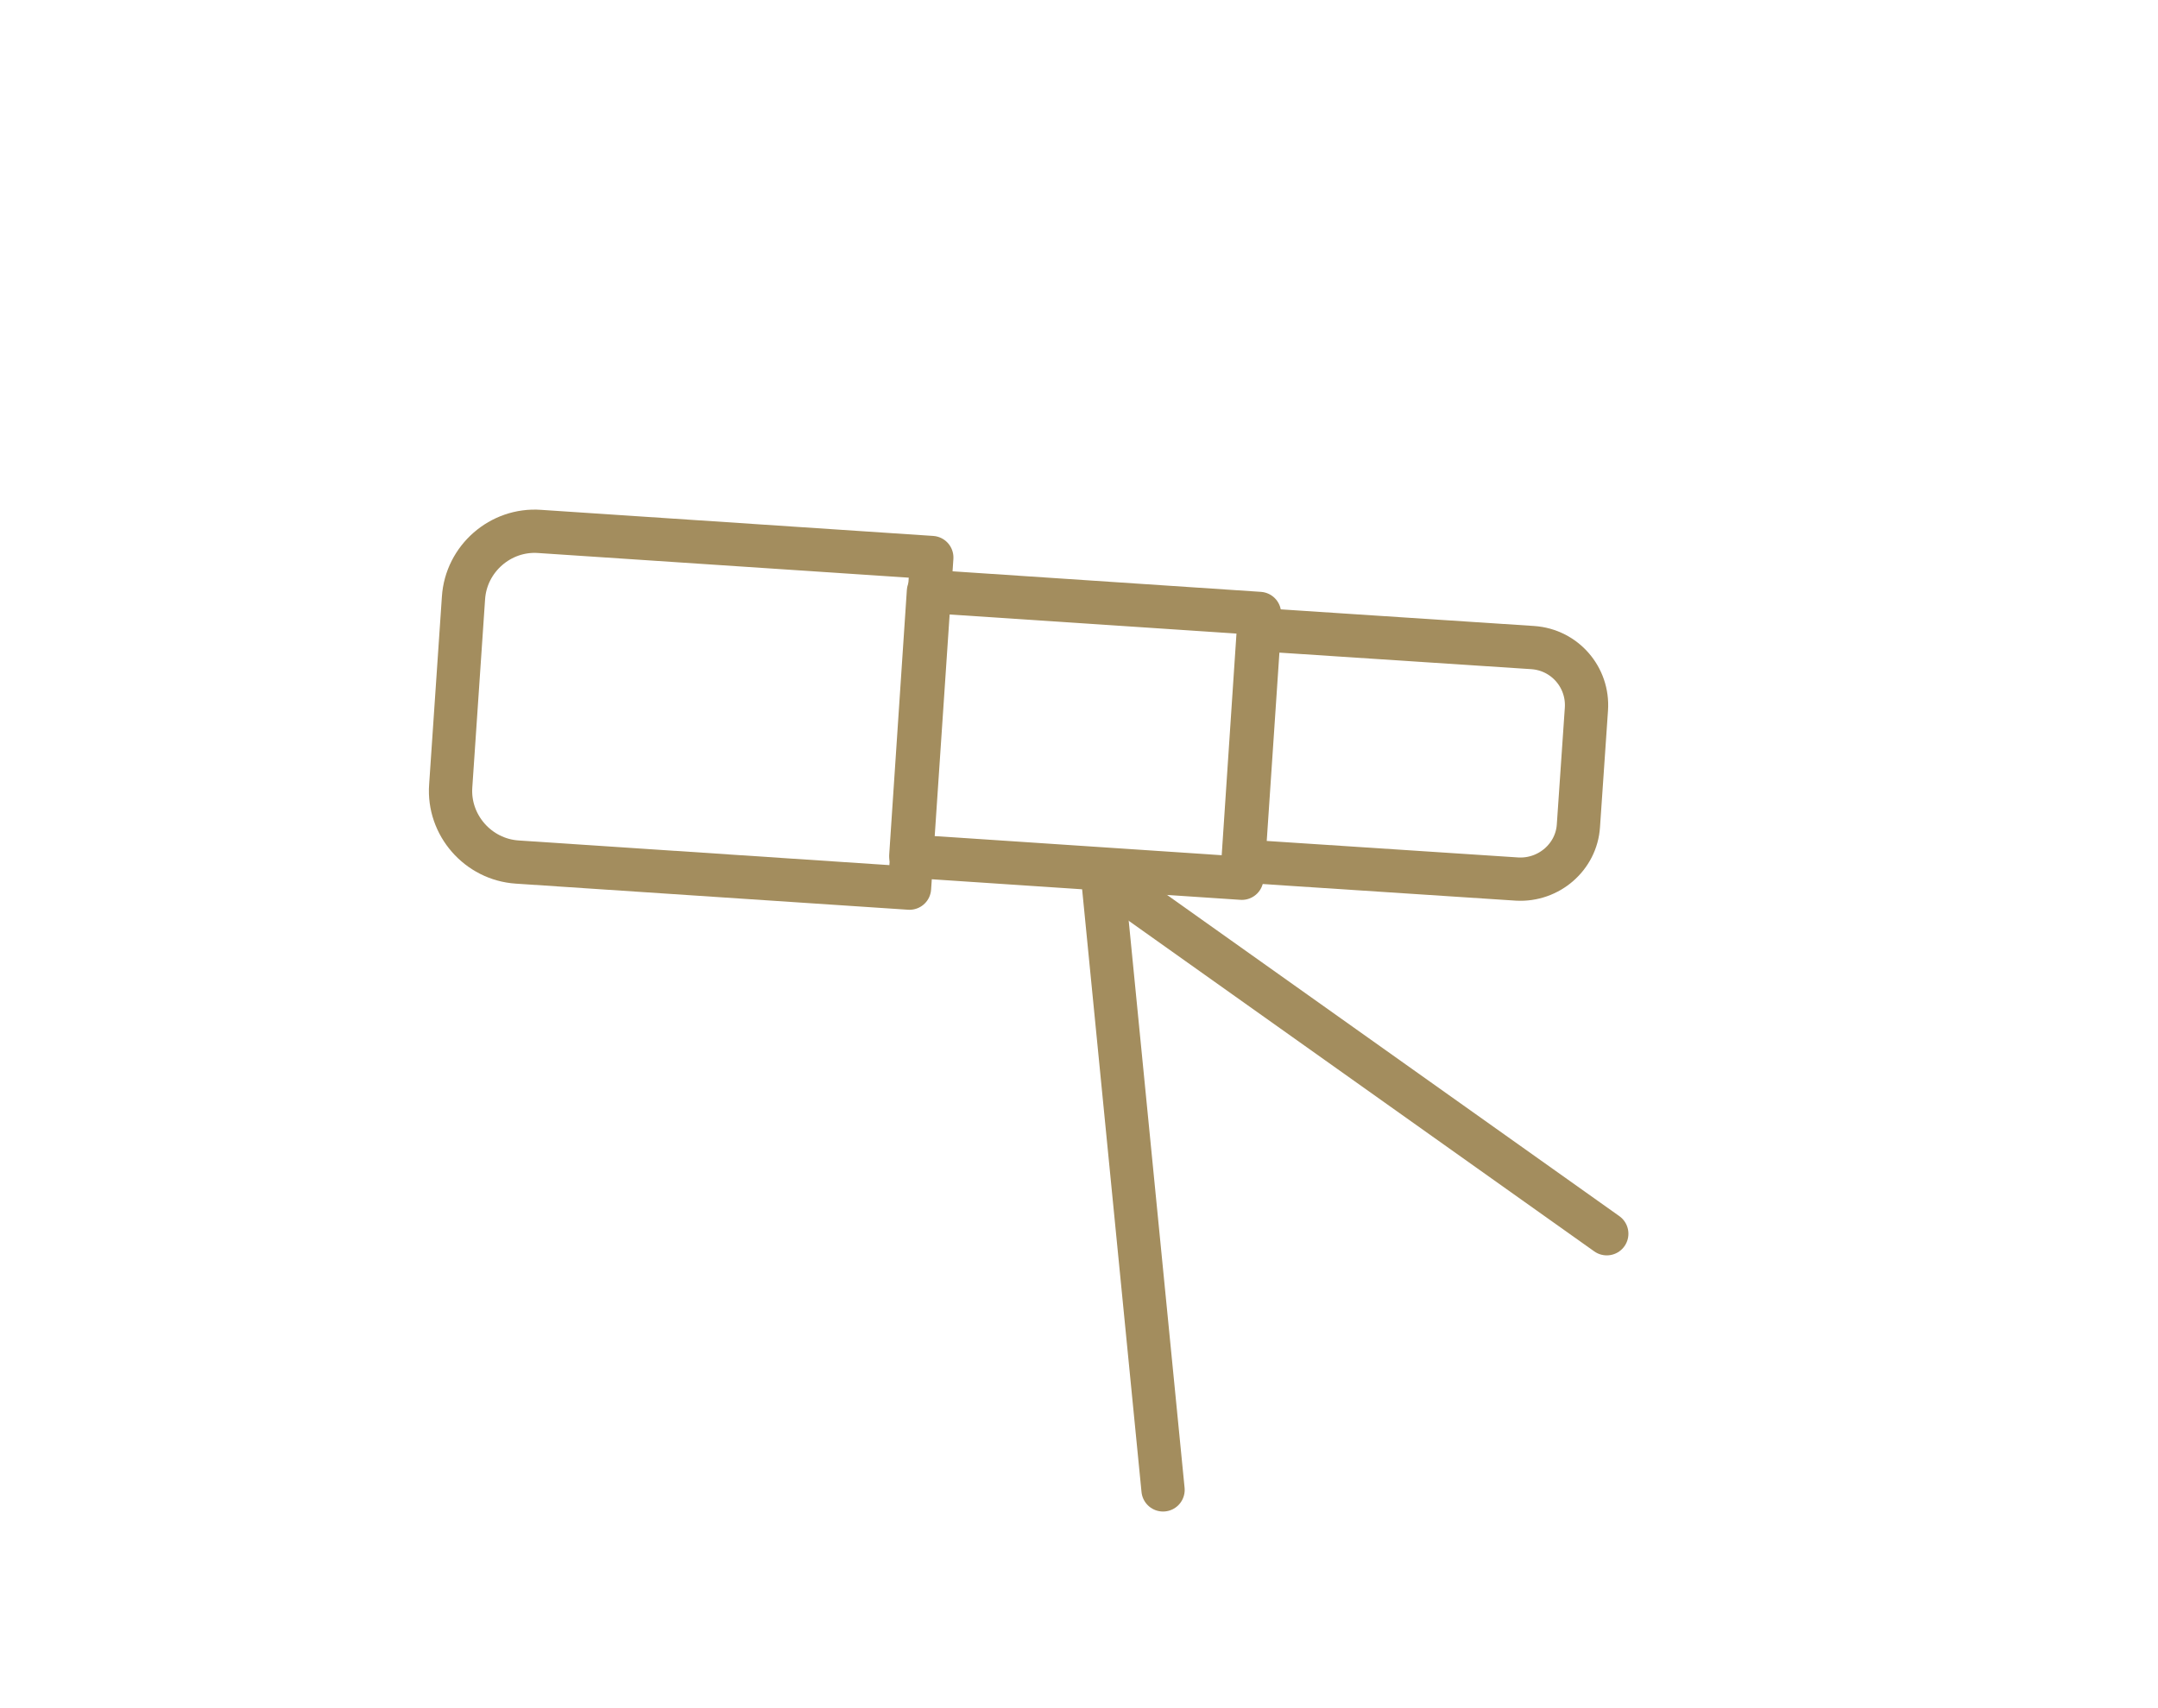 <svg width="187" height="148" viewBox="0 0 187 148" fill="none" xmlns="http://www.w3.org/2000/svg">
<path d="M78.813 76.974L44.83 74.713C41.411 74.492 38.812 71.49 39.057 68.115L40.163 51.83C40.383 48.412 43.386 45.813 46.761 46.058L80.744 48.319L78.813 76.974Z" stroke="#A38D5E" stroke-width="3.75" stroke-linecap="round" stroke-linejoin="round"/>
<path d="M80.454 51.254L109.141 53.166L107.612 76.116L78.924 74.204L80.454 51.254Z" stroke="#A38D5E" stroke-width="3.75" stroke-linecap="round" stroke-linejoin="round"/>
<path d="M131.475 76.187L107.771 74.631L109.121 54.568L132.825 56.125C135.592 56.317 137.661 58.702 137.469 61.468L136.776 71.568C136.602 74.267 134.217 76.336 131.475 76.187Z" stroke="#A38D5E" stroke-width="3.75" stroke-linecap="round" stroke-linejoin="round"/>
<path d="M95.292 75.716L139.234 106.926" stroke="#A38D5E" stroke-width="3.75" stroke-linecap="round" stroke-linejoin="round"/>
<path d="M95.509 75.591L100.783 129.126" stroke="#A38D5E" stroke-width="3.75" stroke-linecap="round" stroke-linejoin="round"/>
</svg>

